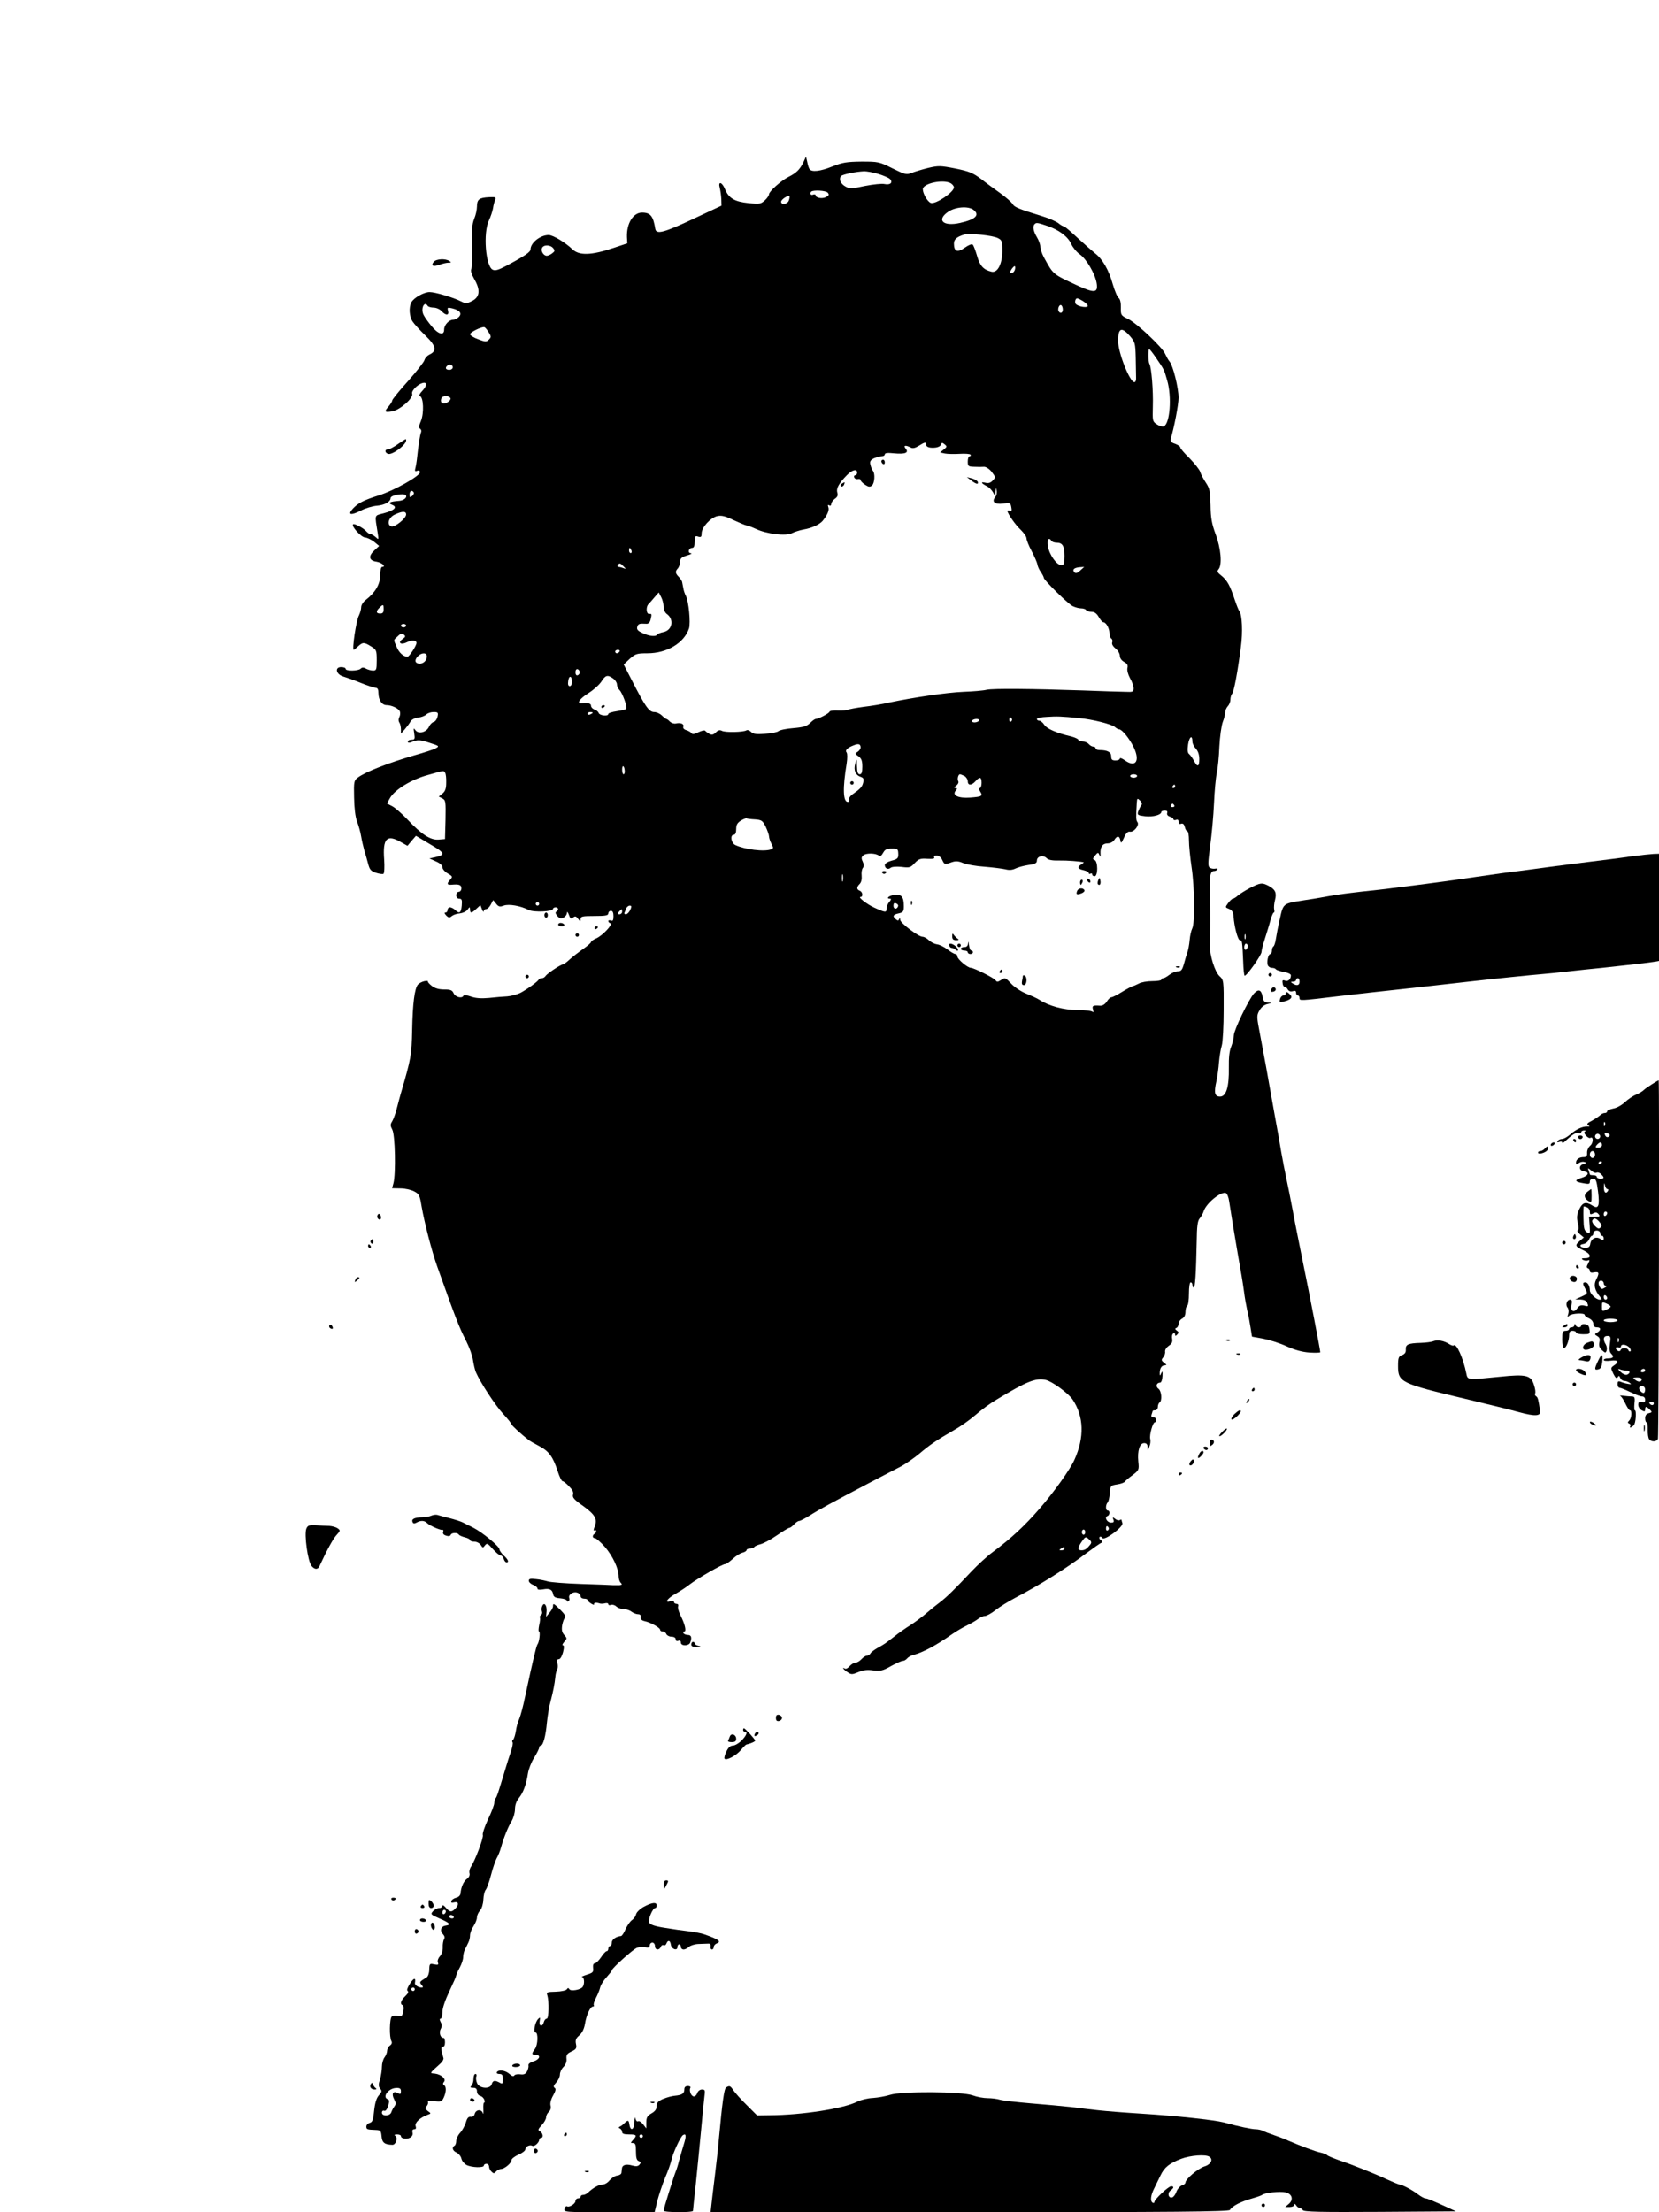 <?xml version="1.0" standalone="no"?>
<!DOCTYPE svg PUBLIC "-//W3C//DTD SVG 20010904//EN"
 "http://www.w3.org/TR/2001/REC-SVG-20010904/DTD/svg10.dtd">
<svg version="1.0" xmlns="http://www.w3.org/2000/svg"
 width="960pt" height="1280pt" viewBox="0 0 960 1280"
 preserveAspectRatio="xMidYMid meet">

<g transform="translate(0,1280) scale(0.1,-0.1)"
fill="#000000" stroke="none">
<path d="M4648 11859 c-20 -40 -40 -60 -86 -83 -42 -21 -112 -84 -112 -100 0
-7 -11 -23 -24 -35 -23 -21 -30 -23 -95 -16 -80 8 -114 28 -136 81 -17 42 -41
47 -30 7 4 -16 8 -45 9 -65 l1 -38 -160 -75 c-172 -81 -217 -93 -223 -60 -12
75 -28 95 -77 95 -51 0 -90 -63 -87 -142 l2 -36 -78 -26 c-130 -44 -201 -46
-240 -8 -41 39 -112 82 -137 82 -48 0 -104 -44 -105 -82 0 -16 -28 -36 -138
-95 -49 -26 -67 -31 -82 -23 -40 22 -55 212 -21 284 11 23 21 55 24 71 2 17 8
38 12 48 7 16 2 18 -36 16 -56 -3 -69 -13 -69 -54 0 -18 -7 -50 -16 -71 -12
-30 -15 -65 -13 -159 2 -66 0 -126 -4 -133 -5 -8 2 -30 18 -58 36 -62 32 -103
-14 -126 -30 -15 -37 -15 -63 -2 -43 22 -149 54 -182 54 -33 0 -92 -33 -106
-60 -15 -29 -12 -82 8 -111 9 -14 43 -51 74 -81 62 -60 68 -89 22 -110 -12 -6
-25 -20 -28 -32 -3 -11 -46 -66 -95 -121 -50 -55 -90 -105 -91 -111 0 -6 -9
-21 -20 -34 -29 -33 -25 -38 20 -30 45 8 124 78 115 102 -6 15 28 51 57 61 30
10 31 -13 3 -43 -17 -18 -22 -29 -15 -32 21 -7 24 -99 6 -143 -12 -28 -13 -40
-5 -46 7 -4 9 -14 4 -25 -4 -11 -11 -53 -16 -94 -4 -41 -10 -87 -14 -103 -6
-23 -5 -26 9 -21 10 4 16 1 16 -9 0 -21 -150 -106 -237 -133 -91 -29 -121 -45
-151 -77 -33 -36 -12 -41 45 -12 26 14 69 27 96 29 44 4 77 23 77 44 0 11 34
22 68 22 40 0 23 -34 -18 -38 -55 -4 -69 -12 -41 -23 33 -13 14 -32 -49 -49
-56 -15 -52 -3 -34 -117 6 -37 5 -37 -13 -20 -11 9 -24 17 -30 17 -6 0 -16 7
-24 16 -16 19 -69 47 -76 40 -11 -11 48 -76 70 -76 12 -1 35 -12 52 -25 l29
-24 -28 -26 c-36 -33 -31 -59 13 -65 31 -5 58 -30 32 -30 -6 0 -11 -20 -11
-48 0 -52 -28 -100 -82 -142 -16 -12 -28 -31 -28 -43 0 -12 -6 -33 -13 -48
-16 -29 -41 -199 -30 -199 2 0 13 9 25 20 27 25 35 25 75 0 31 -19 33 -23 33
-80 0 -54 -2 -60 -21 -60 -11 0 -30 5 -41 11 -14 8 -23 8 -31 0 -14 -14 -87
-15 -87 -1 0 6 -12 10 -26 10 -38 0 -30 -41 11 -54 17 -5 63 -21 102 -37 40
-16 79 -29 88 -29 10 0 15 -10 15 -32 1 -40 20 -68 48 -68 29 0 70 -20 76 -37
3 -8 2 -22 -3 -32 -6 -10 -6 -23 0 -32 5 -7 9 -25 9 -39 l0 -25 23 26 c12 14
27 34 33 45 7 11 24 20 44 22 18 2 39 10 47 18 8 8 27 14 42 14 25 0 28 -3 23
-26 -3 -15 -13 -29 -22 -31 -10 -3 -22 -15 -28 -29 -15 -32 -61 -43 -78 -19
-11 15 -12 13 -7 -19 5 -32 3 -36 -16 -36 -11 0 -21 -5 -21 -11 0 -7 7 -8 18
-4 38 16 51 16 108 -3 56 -18 58 -19 35 -32 -13 -7 -68 -25 -122 -40 -148 -43
-285 -96 -328 -129 -23 -17 -24 -24 -22 -115 1 -60 7 -113 17 -139 9 -23 20
-62 24 -87 4 -25 13 -61 18 -80 6 -19 16 -54 22 -77 9 -35 16 -43 45 -53 19
-6 39 -9 44 -6 5 3 7 41 4 84 -9 121 16 146 96 100 l39 -22 24 29 25 29 82
-49 c86 -50 91 -61 29 -75 l-33 -7 37 -17 c24 -10 38 -23 38 -34 0 -10 14 -26
31 -36 28 -16 29 -19 15 -35 -22 -24 -20 -32 7 -30 44 4 57 -1 57 -21 0 -11
-7 -20 -15 -20 -8 0 -15 -9 -15 -20 0 -12 7 -20 18 -20 14 0 17 -7 14 -40 -4
-43 -14 -49 -38 -25 -9 8 -22 15 -30 15 -8 0 -14 -7 -14 -15 0 -8 -5 -15 -12
-15 -8 0 -6 -6 4 -17 14 -14 20 -14 33 -3 9 7 29 14 46 15 17 2 37 11 44 21
13 18 14 18 15 2 0 -24 9 -23 37 4 l23 21 9 -24 c5 -13 10 -18 10 -11 1 6 7
12 14 12 8 0 20 12 27 26 l14 26 17 -21 c14 -18 22 -19 44 -11 29 11 98 -1
144 -25 30 -15 141 -10 141 6 0 5 7 9 15 9 17 0 20 -16 4 -25 -7 -5 -4 -13 7
-26 13 -14 21 -16 35 -8 11 5 19 17 20 27 0 10 5 6 11 -11 8 -23 13 -26 24
-16 12 10 18 8 29 -7 13 -17 14 -18 15 -1 0 15 11 17 80 17 64 0 80 3 80 15 0
8 7 15 15 15 10 0 15 -10 15 -31 0 -24 -4 -30 -15 -25 -8 3 -15 1 -15 -3 0 -5
5 -11 12 -13 17 -6 -47 -73 -83 -88 -16 -7 -29 -16 -29 -21 0 -4 -20 -22 -45
-39 -24 -17 -59 -44 -77 -60 -18 -17 -36 -30 -40 -30 -13 0 -92 -53 -101 -67
-4 -7 -14 -13 -22 -13 -7 0 -15 -3 -17 -7 -5 -12 -69 -58 -107 -78 -19 -9 -52
-18 -75 -20 -23 -1 -70 -5 -106 -9 -45 -4 -77 -2 -105 8 -22 8 -41 10 -43 5
-7 -18 -47 -9 -57 14 -8 18 -18 22 -55 22 -31 0 -54 7 -72 21 -15 12 -25 24
-22 26 2 3 -7 3 -20 1 -14 -3 -31 -12 -38 -20 -19 -24 -30 -108 -33 -263 -3
-145 -6 -163 -65 -365 -5 -16 -15 -55 -23 -85 -7 -30 -20 -65 -27 -77 -12 -19
-12 -26 0 -49 17 -30 21 -256 7 -309 l-8 -30 48 -1 c26 0 62 -8 79 -17 29 -15
33 -23 43 -84 17 -98 59 -261 91 -351 107 -300 125 -348 168 -432 18 -36 36
-85 39 -110 4 -25 11 -56 17 -70 26 -60 112 -191 157 -240 27 -29 49 -57 49
-61 0 -6 52 -54 98 -90 7 -6 35 -22 62 -36 56 -29 80 -62 107 -145 10 -32 23
-58 28 -58 6 0 23 -14 38 -30 20 -20 27 -34 23 -48 -5 -16 6 -29 59 -66 69
-50 83 -75 66 -119 -7 -18 -7 -26 -1 -22 6 3 10 2 10 -4 0 -5 -4 -13 -10 -16
-14 -9 -12 -25 3 -25 7 0 33 -23 58 -51 45 -53 79 -125 79 -170 0 -14 5 -30
12 -37 9 -9 8 -12 -7 -14 -11 0 -27 0 -35 0 -8 1 -91 4 -185 7 -93 3 -181 10
-195 15 -14 4 -44 11 -67 13 -33 4 -43 2 -43 -9 0 -8 11 -19 25 -24 14 -5 25
-15 25 -21 0 -7 11 -9 33 -5 37 7 53 -1 58 -29 3 -15 13 -21 42 -23 20 -2 37
-8 37 -13 0 -6 4 -8 10 -4 5 3 7 12 4 19 -7 19 22 39 46 31 11 -3 20 -13 20
-21 0 -8 9 -14 20 -14 11 0 20 -3 20 -8 0 -4 9 -13 20 -20 11 -7 19 -9 18 -5
-4 10 12 12 30 6 7 -3 21 -3 32 0 11 3 20 1 20 -5 0 -6 7 -7 16 -4 8 3 22 -1
30 -9 9 -8 27 -15 42 -15 15 0 36 -7 46 -15 11 -8 28 -15 38 -15 12 0 18 -6
16 -17 -2 -12 5 -19 22 -23 34 -7 90 -38 90 -50 0 -6 7 -10 15 -10 9 0 18 -7
21 -15 4 -8 17 -15 30 -15 14 0 24 -6 24 -15 0 -9 6 -12 15 -9 9 4 15 0 15
-10 0 -21 46 -21 54 0 11 29 6 44 -13 44 -11 0 -23 5 -26 10 -3 6 -1 10 5 10
13 0 4 42 -22 93 -11 22 -17 45 -14 53 3 8 -1 14 -9 14 -8 0 -15 5 -15 11 0 6
-9 8 -21 4 -38 -12 -16 18 33 45 25 14 61 38 80 53 44 34 188 117 204 117 7 0
26 14 44 30 18 17 43 33 56 36 13 3 24 10 24 15 0 5 9 9 19 9 11 0 22 4 26 9
3 5 19 12 35 16 17 4 59 26 95 51 35 24 68 44 73 44 5 0 17 9 27 20 10 11 23
20 30 20 6 0 33 14 60 31 55 35 129 75 340 186 77 40 162 85 190 99 27 15 75
48 105 73 60 51 101 79 200 136 36 20 90 58 120 84 50 42 82 66 132 96 169
102 221 123 278 111 36 -7 131 -76 157 -114 65 -97 69 -218 11 -347 -25 -57
-120 -190 -204 -286 -86 -99 -164 -171 -269 -249 -33 -24 -89 -76 -125 -114
-96 -102 -143 -148 -180 -176 -19 -14 -54 -42 -78 -63 -24 -21 -67 -53 -95
-71 -29 -18 -70 -47 -92 -65 -57 -44 -57 -44 -95 -65 -19 -11 -39 -25 -43 -33
-4 -7 -14 -13 -21 -13 -7 0 -21 -9 -31 -20 -10 -11 -25 -20 -34 -20 -9 0 -24
-9 -34 -20 -10 -12 -22 -18 -27 -15 -22 13 -8 -6 14 -20 22 -15 27 -15 63 0
27 12 52 15 86 10 42 -5 56 -2 103 25 29 16 60 30 68 30 7 0 19 6 25 14 7 8
22 17 35 20 55 14 133 55 229 123 25 17 63 39 84 49 21 10 49 26 62 36 13 10
31 18 41 18 9 0 37 15 61 34 24 19 76 51 114 71 142 74 298 172 410 257 42 31
81 59 88 61 9 4 8 8 -3 16 -8 5 -11 13 -7 18 5 4 12 1 16 -6 12 -18 124 66
116 86 -3 8 -5 17 -5 19 0 3 -5 2 -10 -1 -6 -4 -18 -1 -27 7 -15 11 -16 11
-10 -5 5 -13 1 -17 -14 -17 -22 0 -40 31 -21 38 15 5 16 32 2 32 -13 0 -13 33
-1 46 6 5 11 29 13 54 3 43 4 45 42 51 21 3 41 10 45 16 3 5 23 22 45 38 37
28 38 31 33 79 -6 62 8 106 34 106 13 0 19 -7 20 -22 0 -22 1 -22 10 2 6 14 8
33 5 44 -6 22 15 96 26 96 5 0 8 7 8 15 0 8 -7 15 -16 15 -11 0 -14 5 -10 16
3 9 6 18 6 20 0 2 7 4 15 4 8 0 15 9 15 19 0 11 5 23 10 26 16 10 12 67 -7 80
-17 12 -11 35 10 35 7 0 13 16 14 38 1 28 0 32 -7 17 -7 -16 -9 -17 -9 -3 -1
28 10 48 28 48 14 1 13 3 -3 15 -16 13 -17 17 -5 31 8 9 13 25 11 34 -1 10 8
24 21 33 18 12 23 22 20 40 -3 14 0 28 6 31 6 4 11 2 11 -5 0 -10 3 -10 12 -1
10 10 10 15 -2 23 -11 8 -12 12 -2 16 6 2 12 13 12 23 0 11 9 24 20 30 13 7
20 21 20 40 0 16 5 32 10 35 6 3 10 35 10 71 0 36 4 64 10 64 6 0 10 -7 10
-15 0 -8 4 -15 8 -15 8 0 13 77 17 268 1 86 5 118 17 132 9 10 19 28 23 41 14
46 100 117 129 106 7 -3 16 -25 19 -49 9 -59 35 -220 48 -293 21 -119 30 -171
38 -230 4 -33 13 -83 19 -110 7 -28 15 -72 19 -99 l8 -50 66 -12 c36 -7 96
-26 135 -44 46 -21 90 -33 132 -36 34 -2 62 -1 62 2 0 12 -61 330 -100 519
-22 110 -50 247 -60 305 -11 58 -27 139 -36 180 -9 41 -22 111 -30 155 -7 44
-24 141 -38 215 -13 74 -36 200 -50 280 -15 80 -33 179 -41 220 -13 69 -12 78
4 105 10 18 28 32 47 36 29 7 29 7 3 8 -22 1 -28 7 -33 36 -8 39 -24 44 -50
16 -29 -32 -116 -212 -116 -241 0 -15 -7 -44 -15 -65 -11 -25 -15 -64 -14
-123 2 -110 -15 -167 -51 -167 -31 0 -36 22 -21 89 6 28 13 78 15 111 3 33 10
76 16 95 6 19 11 112 11 207 1 171 0 173 -24 195 -27 25 -57 120 -56 178 0 19
1 69 2 110 1 41 0 122 -2 180 -3 110 2 140 24 140 8 0 16 4 19 9 4 5 -2 7 -11
5 -10 -2 -24 0 -32 5 -12 8 -11 27 2 127 9 66 19 176 22 245 3 69 10 148 16
175 6 27 13 96 15 154 3 58 12 122 20 143 8 20 14 46 14 56 0 11 7 26 15 35 8
8 15 25 15 38 0 13 5 29 10 34 10 10 32 125 51 274 11 81 7 183 -9 203 -5 7
-17 37 -27 67 -26 79 -43 112 -77 139 -24 19 -27 25 -16 38 21 26 13 121 -18
203 -22 60 -28 93 -29 167 -2 81 -5 97 -27 130 -14 21 -29 49 -33 63 -4 13
-32 48 -61 78 -30 29 -54 57 -54 63 0 6 -14 15 -30 21 -22 7 -29 15 -26 27 20
65 46 200 46 240 0 56 -32 185 -52 209 -8 9 -19 30 -26 45 -17 39 -164 177
-215 202 -40 19 -42 22 -41 65 1 27 -4 49 -12 55 -8 5 -23 41 -34 78 -23 84
-60 148 -103 181 -17 14 -63 54 -102 90 -38 36 -74 66 -78 66 -5 0 -20 8 -33
19 -13 10 -56 29 -96 41 -130 40 -158 51 -168 69 -5 10 -37 38 -70 62 -34 24
-86 62 -115 85 -46 34 -68 43 -147 59 -87 17 -98 17 -158 3 -36 -9 -79 -22
-96 -29 -29 -11 -37 -9 -110 27 -76 38 -82 39 -179 39 -85 -1 -110 -5 -168
-28 -71 -29 -121 -34 -133 -15 -4 6 -10 25 -13 42 l-7 30 -16 -35z m433 -65
c30 -9 60 -22 68 -29 20 -20 4 -37 -30 -30 -15 4 -67 -2 -114 -11 -78 -17 -89
-17 -113 -3 -29 16 -40 45 -24 61 9 9 84 25 133 27 14 0 50 -6 80 -15z m420
-54 c10 -6 19 -17 19 -24 0 -28 -107 -100 -134 -90 -19 7 -46 54 -46 79 0 34
116 59 161 35z m-711 -55 c9 -11 7 -16 -10 -25 -22 -12 -60 -5 -60 10 0 5 -7
7 -15 4 -14 -6 -21 7 -11 17 12 11 85 7 96 -6z m-225 -44 c-7 -23 -45 -29 -45
-8 0 13 40 39 48 32 2 -2 1 -13 -3 -24z m1068 -55 c39 -30 12 -56 -78 -76 -98
-22 -138 17 -68 65 42 28 115 34 146 11z m424 -92 c70 -23 123 -63 142 -106 9
-20 31 -47 50 -60 38 -27 88 -112 97 -167 9 -55 -12 -58 -105 -16 -153 71
-144 64 -201 167 -11 21 -20 48 -20 60 0 13 -9 38 -20 56 -20 33 -26 63 -13
75 9 10 17 9 70 -9z m-284 -71 c25 -12 27 -18 27 -75 0 -76 -28 -129 -63 -120
-46 11 -67 34 -83 91 -9 31 -20 60 -25 65 -5 6 -23 -1 -46 -17 -42 -30 -63
-23 -63 23 0 25 15 39 60 53 27 9 164 -5 193 -20z m-2572 -59 c11 -14 10 -18
-6 -30 -10 -8 -24 -14 -31 -14 -18 0 -35 26 -28 44 8 21 48 21 65 0z m2672
-124 c-3 -11 -12 -20 -19 -20 -12 0 -12 4 -2 20 7 11 16 20 19 20 4 0 5 -9 2
-20z m421 -212 c-7 -10 -53 -2 -68 12 -5 5 -6 16 -3 24 6 14 11 13 42 -5 19
-12 32 -25 29 -31z m-3819 2 c3 -5 19 -10 34 -10 15 0 36 -9 46 -20 24 -27 45
-26 38 1 -6 20 -3 21 23 15 45 -11 59 -29 39 -50 -9 -9 -24 -16 -32 -16 -25 0
-53 -30 -53 -57 0 -37 -34 -28 -73 20 -19 23 -40 52 -46 65 -18 35 4 84 24 52z
m3675 -21 c0 -20 -15 -26 -24 -10 -8 13 4 42 15 35 5 -3 9 -14 9 -25z m-3322
-132 c15 -24 15 -28 1 -42 -14 -14 -20 -14 -62 2 -26 9 -47 23 -47 29 0 12 68
45 83 41 5 -2 16 -15 25 -30z m3711 -22 c29 -34 31 -41 33 -125 1 -50 2 -101
2 -115 1 -14 -3 -26 -9 -26 -26 -4 -95 170 -95 238 0 76 20 84 69 28z m151
-126 c47 -69 46 -66 64 -130 28 -96 16 -252 -20 -266 -8 -3 -26 2 -40 12 -25
16 -25 20 -23 103 3 90 -8 229 -20 247 -7 12 -8 85 -1 85 3 0 21 -23 40 -51z
m-4070 -54 c0 -8 -9 -15 -20 -15 -20 0 -26 11 -13 23 12 13 33 7 33 -8z m-13
-180 c2 -6 -6 -16 -18 -23 -25 -16 -45 -3 -35 23 6 18 47 17 53 0z m2753 -270
c0 -22 76 -21 84 1 5 14 9 14 22 3 15 -12 14 -15 -5 -30 l-21 -17 27 -6 c16
-3 54 -4 86 -2 31 2 60 0 63 -5 3 -5 0 -9 -5 -9 -6 0 -11 -13 -11 -30 0 -28 3
-30 38 -31 20 -1 46 -1 57 0 11 0 31 -13 44 -30 22 -29 23 -31 6 -49 -13 -14
-25 -18 -44 -13 -29 7 -23 -4 11 -21 12 -6 28 -23 35 -36 l13 -25 1 30 c1 25
3 26 6 7 3 -13 -1 -30 -7 -37 -24 -28 -4 -45 43 -39 42 6 44 5 49 -20 4 -20 2
-26 -8 -22 -8 3 -14 3 -14 -1 0 -14 46 -81 77 -109 18 -18 33 -39 33 -49 0 -9
13 -43 30 -74 16 -31 31 -65 33 -76 1 -11 10 -31 20 -45 9 -13 17 -28 17 -33
0 -13 139 -150 167 -164 14 -7 36 -13 49 -13 12 0 26 -4 29 -10 3 -5 17 -10
31 -10 17 0 30 -9 42 -30 9 -16 21 -30 26 -30 16 0 35 -34 36 -62 0 -15 5 -30
11 -33 6 -4 8 -14 5 -22 -4 -9 4 -23 19 -35 14 -11 25 -30 25 -42 0 -14 10
-28 25 -36 18 -10 23 -19 19 -35 -3 -13 3 -37 15 -59 12 -20 21 -47 21 -59 0
-20 -5 -22 -47 -20 -27 0 -138 4 -248 8 -296 10 -515 12 -555 4 -19 -5 -80
-10 -135 -12 -97 -4 -286 -32 -430 -62 -38 -9 -105 -20 -149 -25 -43 -6 -83
-13 -89 -17 -6 -3 -32 -5 -59 -4 -26 1 -48 -2 -48 -7 0 -8 -63 -42 -80 -42 -5
0 -20 -11 -32 -23 -19 -19 -39 -25 -97 -30 -40 -3 -79 -11 -87 -18 -7 -6 -43
-13 -78 -15 -49 -4 -68 -1 -80 11 -9 9 -21 13 -27 9 -18 -11 -122 -13 -141 -3
-13 7 -23 4 -36 -9 -14 -14 -23 -16 -38 -8 -10 6 -21 14 -24 18 -3 4 -20 0
-39 -9 -21 -11 -35 -13 -39 -6 -4 6 -17 14 -30 18 -14 4 -21 12 -18 20 6 16
-15 25 -42 19 -10 -3 -26 2 -35 10 -8 9 -18 16 -21 16 -3 0 -15 9 -26 20 -11
11 -31 20 -45 20 -29 0 -52 33 -127 180 l-49 95 35 33 c33 29 41 32 102 32
114 0 213 60 241 144 10 33 -2 157 -18 188 -6 11 -13 31 -15 45 -3 14 -6 30
-7 36 -1 6 -10 19 -19 29 -21 21 -22 32 -5 50 6 7 12 24 12 37 0 19 8 27 40
37 22 6 32 12 23 13 -21 1 -13 31 8 31 9 0 14 12 14 36 0 31 3 35 20 29 16 -5
20 -2 20 19 0 35 53 92 92 100 24 5 47 -1 94 -24 35 -16 68 -30 73 -30 6 0 30
-9 54 -20 63 -30 174 -43 210 -25 16 8 45 17 66 21 48 8 94 29 112 51 27 34
39 62 32 79 -4 12 -3 15 5 10 7 -4 12 -1 12 8 0 8 9 21 21 30 15 10 19 20 14
36 -7 23 8 52 55 100 31 32 60 39 60 15 0 -8 -5 -15 -11 -15 -6 0 -9 -6 -6
-12 2 -7 11 -12 21 -10 9 2 16 -1 16 -6 0 -6 12 -17 26 -27 20 -13 28 -14 40
-4 15 13 19 69 5 85 -4 5 -11 20 -14 34 -5 20 -1 27 20 38 15 6 35 12 45 12
10 0 18 5 18 11 0 8 17 10 53 6 64 -6 88 3 68 27 -16 19 -1 22 28 7 12 -7 26
-4 47 9 36 23 44 24 44 5z m-2966 -274 c3 -5 -1 -14 -9 -21 -13 -10 -15 -9
-15 9 0 21 14 28 24 12z m-44 -128 c0 -23 -67 -76 -86 -69 -27 10 -16 51 19
68 44 21 67 22 67 1z m3735 -153 c3 -5 16 -10 29 -10 34 0 46 -19 46 -77 0
-45 -3 -53 -19 -53 -26 0 -69 60 -77 109 -6 39 5 56 21 31z m-2431 -55 c3 -8
1 -15 -4 -15 -6 0 -10 7 -10 15 0 8 2 15 4 15 2 0 6 -7 10 -15z m-46 -92 c16
-16 16 -16 -1 -10 -10 4 -23 7 -28 7 -6 0 -7 5 -4 10 9 14 14 13 33 -7z m2643
-24 c-16 -15 -26 -18 -33 -11 -15 15 -4 27 28 30 l28 2 -23 -21z m-2411 -210
c0 -15 8 -34 18 -41 44 -31 33 -94 -18 -105 -17 -3 -33 -10 -36 -14 -8 -14
-44 -11 -84 7 -28 13 -36 21 -33 35 5 20 13 22 49 20 15 -2 23 5 28 21 8 33 8
38 -6 36 -18 -4 -22 39 -6 56 7 7 24 26 36 41 l24 27 14 -27 c8 -15 14 -40 14
-56z m-1620 -14 c0 -18 -5 -25 -20 -25 -24 0 -26 13 -4 34 21 21 24 20 24 -9z
m130 -95 c0 -5 -7 -10 -15 -10 -8 0 -15 5 -15 10 0 6 7 10 15 10 8 0 15 -4 15
-10z m-21 -78 c-30 -21 -9 -36 26 -18 27 14 55 12 55 -4 0 -16 -42 -80 -52
-80 -23 0 -49 23 -63 57 -19 44 -19 38 7 62 16 16 25 18 35 9 11 -9 10 -13 -8
-26z m1256 -72 c-3 -5 -10 -10 -16 -10 -5 0 -9 5 -9 10 0 6 7 10 16 10 8 0 12
-4 9 -10z m-1115 -28 c0 -23 -19 -42 -41 -42 -27 0 -33 19 -13 41 22 24 54 25
54 1z m885 -92 c0 -7 -6 -15 -12 -17 -8 -3 -13 4 -13 17 0 13 5 20 13 18 6 -3
12 -11 12 -18z m-45 -56 c0 -13 -6 -24 -13 -24 -9 0 -12 10 -9 30 5 35 22 30
22 -6z m238 20 c12 -8 22 -24 22 -34 0 -10 7 -25 15 -33 17 -17 46 -97 39
-108 -2 -4 -27 -10 -54 -14 -28 -4 -50 -11 -50 -16 0 -15 -50 -10 -56 6 -3 8
-14 17 -25 20 -10 4 -19 13 -19 21 0 14 -16 18 -52 15 -35 -4 -16 25 38 59 30
19 64 50 75 68 23 36 35 39 67 16z m-118 -198 c0 -2 -7 -6 -15 -10 -8 -3 -15
-1 -15 4 0 6 7 10 15 10 8 0 15 -2 15 -4z m2814 -31 c78 -7 187 -35 207 -51 8
-8 20 -14 25 -14 16 0 58 -51 83 -101 40 -81 13 -123 -49 -79 -16 12 -30 17
-30 11 0 -6 -11 -11 -25 -11 -20 0 -25 5 -25 24 0 24 -21 36 -67 36 -13 0 -23
5 -23 10 0 6 -6 10 -14 10 -7 0 -19 7 -26 15 -7 8 -23 15 -36 15 -13 0 -24 4
-24 9 0 5 -19 14 -42 20 -83 19 -140 44 -155 67 -8 13 -22 24 -29 24 -8 0 -14
4 -14 10 0 5 26 11 58 12 58 4 83 3 186 -7z m-389 -4 c3 -5 1 -12 -5 -16 -5
-3 -10 1 -10 9 0 18 6 21 15 7z m-190 -11 c-3 -5 -15 -10 -26 -10 -11 0 -17 5
-14 10 3 6 15 10 26 10 11 0 17 -4 14 -10z m1235 -121 c0 -11 9 -29 20 -41 13
-14 20 -36 20 -60 0 -45 -11 -49 -31 -10 -8 15 -20 32 -27 38 -10 7 -12 23 -7
57 7 45 25 57 25 16z m-1920 -34 c0 -8 -8 -19 -17 -25 -17 -10 -16 -12 5 -26
17 -13 22 -26 22 -60 0 -32 -4 -44 -15 -44 -11 0 -15 12 -16 48 -1 46 -1 46
-10 14 -11 -38 1 -67 32 -77 16 -6 19 -12 14 -33 -6 -25 -16 -36 -63 -69 -13
-9 -21 -22 -18 -29 3 -8 -1 -14 -8 -14 -28 0 -30 82 -7 220 5 33 5 59 0 66
-11 13 5 28 42 42 27 11 39 7 39 -13z m-1365 -135 c1 -11 -2 -20 -7 -20 -4 0
-8 12 -8 27 0 30 13 24 15 -7z m-1039 -12 c4 -6 7 -32 6 -57 0 -34 -6 -50 -22
-63 l-21 -17 21 -11 c19 -10 20 -18 18 -123 l-3 -112 -37 -3 c-47 -4 -99 30
-180 116 -31 33 -71 68 -88 77 l-31 16 18 32 c28 48 122 106 216 132 99 28 94
28 103 13z m3005 -18 c10 -6 19 -20 19 -30 0 -26 22 -26 45 0 25 28 35 25 35
-10 0 -16 -5 -30 -10 -30 -6 0 -5 -8 2 -20 17 -26 10 -30 -58 -35 -69 -5 -106
13 -84 40 10 12 10 15 -1 15 -10 1 -8 5 5 15 10 7 15 19 11 25 -7 12 0 40 10
40 4 0 15 -5 26 -10z m999 0 c0 -5 -9 -10 -20 -10 -11 0 -20 5 -20 10 0 6 9
10 20 10 11 0 20 -4 20 -10z m220 -60 c0 -5 -5 -10 -11 -10 -5 0 -7 5 -4 10 3
6 8 10 11 10 2 0 4 -4 4 -10z m-197 -112 c-6 -7 -13 -23 -17 -34 -6 -19 -2
-22 41 -27 45 -5 93 8 93 25 0 4 9 8 20 8 13 0 17 -5 14 -14 -3 -9 3 -17 15
-21 12 -3 21 -10 21 -15 0 -5 7 -7 15 -4 10 4 15 0 15 -11 0 -11 5 -15 15 -11
10 3 17 -3 21 -19 3 -14 10 -25 15 -25 5 0 9 -24 9 -53 0 -30 7 -98 15 -153
18 -118 20 -326 4 -356 -6 -12 -13 -42 -15 -67 -2 -25 -8 -57 -13 -71 -5 -14
-14 -44 -20 -67 -10 -35 -16 -43 -35 -43 -13 0 -35 -9 -49 -20 -14 -11 -30
-20 -36 -20 -6 0 -11 -4 -11 -9 0 -4 -24 -8 -53 -8 -29 0 -64 -6 -77 -14 -14
-7 -30 -14 -35 -15 -6 -1 -34 -16 -62 -33 -27 -17 -55 -31 -61 -31 -7 0 -19
-11 -28 -26 -10 -15 -25 -24 -38 -23 -42 3 -48 0 -41 -23 3 -13 3 -18 -2 -13
-4 6 -44 11 -88 11 -80 0 -165 23 -222 60 -12 8 -46 23 -75 35 -28 11 -66 36
-84 55 -37 39 -37 39 -64 22 -17 -11 -22 -10 -29 0 -8 13 -125 72 -143 72 -19
0 -78 50 -78 66 0 7 -5 14 -12 14 -6 0 -27 12 -46 27 -20 15 -47 28 -60 29
-14 2 -34 12 -46 23 -12 12 -29 21 -38 21 -23 0 -128 79 -129 98 0 11 -2 13
-6 4 -4 -10 -8 -10 -19 -1 -21 18 -17 27 16 34 26 6 30 11 30 41 0 55 -13 71
-54 66 -32 -4 -53 -22 -24 -22 6 0 4 -7 -5 -18 -10 -10 -17 -28 -17 -40 0 -23
-6 -23 -70 6 -39 17 -98 62 -81 62 17 0 13 30 -4 36 -19 8 -19 21 0 40 9 9 13
28 11 47 -2 18 1 38 7 45 7 9 7 20 -1 37 -9 19 -8 26 5 37 17 13 71 12 89 -3
7 -6 15 0 24 16 11 20 21 25 50 25 34 0 37 -2 38 -30 1 -26 -4 -31 -39 -40
-22 -6 -39 -17 -39 -25 0 -20 19 -29 34 -16 7 6 33 8 63 5 46 -6 52 -4 76 22
23 24 33 28 73 25 31 -2 44 1 40 8 -4 7 1 11 14 11 12 0 25 -10 32 -25 13 -28
14 -29 55 -14 24 8 39 7 67 -5 20 -8 75 -18 123 -21 49 -4 103 -11 121 -15 22
-6 41 -4 59 5 14 7 48 16 74 20 38 5 49 11 49 25 0 26 36 35 56 15 11 -11 33
-15 73 -14 46 1 120 -5 141 -10 3 -1 -3 -6 -12 -12 -26 -15 -22 -27 12 -34 17
-4 30 -11 30 -16 0 -6 5 -7 10 -4 6 3 10 1 10 -4 0 -6 6 -11 14 -11 20 0 20
86 0 94 -12 5 -12 8 3 26 16 19 18 19 25 3 6 -14 7 -13 6 7 -2 40 12 60 41 60
15 0 31 8 39 20 16 26 30 25 35 -2 3 -20 6 -18 21 15 11 26 22 37 34 35 23 -5
57 38 44 55 -9 11 -9 26 -4 112 2 27 3 28 19 13 12 -12 13 -21 6 -30z m192 2
c3 -5 -1 -10 -10 -10 -9 0 -13 5 -10 10 3 6 8 10 10 10 2 0 7 -4 10 -10z
m-2426 -81 c39 -3 44 -7 62 -43 10 -22 19 -47 19 -55 0 -9 6 -28 14 -43 12
-23 12 -27 -1 -32 -39 -16 -155 -1 -209 25 -24 12 -30 59 -8 59 9 0 14 12 14
33 0 25 7 36 27 49 15 9 30 15 33 13 4 -2 26 -5 49 -6z m508 -356 c-3 -10 -5
-2 -5 17 0 19 2 27 5 18 2 -10 2 -26 0 -35z m-1757 -133 c0 -5 -4 -10 -10 -10
-5 0 -10 5 -10 10 0 6 5 10 10 10 6 0 10 -4 10 -10z m2077 -13 c-6 -20 -27
-19 -27 2 0 14 5 19 15 14 9 -3 14 -10 12 -16z m-1550 -22 c-7 -14 -18 -25
-25 -25 -7 0 -11 3 -9 8 2 4 7 15 10 25 4 9 13 17 21 17 11 0 12 -5 3 -25z
m-47 -10 c0 -8 -7 -15 -15 -15 -13 0 -14 3 -3 15 16 18 18 18 18 0z m2815
-3564 c3 -5 1 -12 -5 -16 -5 -3 -10 1 -10 9 0 18 6 21 15 7z m-135 -26 c0 -8
-4 -15 -10 -15 -5 0 -10 7 -10 15 0 8 5 15 10 15 6 0 10 -7 10 -15z m27 -74
c-18 -23 -30 -31 -49 -31 -24 0 -23 15 3 52 20 28 22 28 40 12 16 -14 17 -20
6 -33z m-147 -21 c0 -5 -8 -10 -17 -10 -15 0 -16 2 -3 10 19 12 20 12 20 0z"/>
<path d="M5100 10131 c0 -6 5 -13 10 -16 6 -3 10 1 10 9 0 9 -4 16 -10 16 -5
0 -10 -4 -10 -9z"/>
<path d="M5620 10020 c29 -22 43 -25 38 -8 -3 7 -18 15 -34 20 l-29 7 25 -19z"/>
<path d="M4871 10001 c-8 -5 -9 -11 -3 -15 5 -3 12 1 16 9 6 17 6 18 -13 6z"/>
<path d="M3480 8709 c0 -5 5 -7 10 -4 6 3 10 8 10 11 0 2 -4 4 -10 4 -5 0 -10
-5 -10 -11z"/>
<path d="M4920 8270 c0 -5 5 -10 10 -10 6 0 10 5 10 10 0 6 -4 10 -10 10 -5 0
-10 -4 -10 -10z"/>
<path d="M5105 7750 c4 -6 11 -8 16 -5 14 9 11 15 -7 15 -8 0 -12 -5 -9 -10z"/>
<path d="M6290 7711 c0 -5 5 -13 10 -16 6 -3 10 -2 10 4 0 5 -4 13 -10 16 -5
3 -10 2 -10 -4z"/>
<path d="M6355 7707 c-4 -10 -5 -21 -1 -24 10 -10 18 4 13 24 -4 17 -4 17 -12
0z"/>
<path d="M6250 7695 c0 -8 2 -15 4 -15 2 0 6 7 10 15 3 8 1 15 -4 15 -6 0 -10
-7 -10 -15z"/>
<path d="M6233 7645 c-8 -21 -2 -24 25 -14 13 5 20 13 17 19 -9 15 -35 12 -42
-5z"/>
<path d="M5271 7574 c0 -11 3 -14 6 -6 3 7 2 16 -1 19 -3 4 -6 -2 -5 -13z"/>
<path d="M5510 7383 c0 -17 6 -23 23 -23 16 0 18 3 8 9 -7 5 -17 15 -22 22 -6
10 -9 8 -9 -8z"/>
<path d="M5602 7343 c-1 -16 -8 -23 -22 -23 -11 0 -20 -4 -20 -10 0 -5 9 -10
20 -10 11 0 20 -4 20 -10 0 -5 7 -10 15 -10 8 0 15 5 15 10 0 6 -4 10 -9 10
-6 0 -12 15 -14 33 -2 19 -4 23 -5 10z"/>
<path d="M5493 7328 c2 -7 9 -13 15 -13 5 0 14 -3 18 -7 17 -18 26 -6 9 12
-20 22 -49 27 -42 8z"/>
<path d="M5540 7330 c0 -5 5 -10 10 -10 6 0 10 5 10 10 0 6 -4 10 -10 10 -5 0
-10 -4 -10 -10z"/>
<path d="M6808 7203 c7 -3 16 -2 19 1 4 3 -2 6 -13 5 -11 0 -14 -3 -6 -6z"/>
<path d="M5785 7180 c-3 -5 -1 -10 4 -10 6 0 11 5 11 10 0 6 -2 10 -4 10 -3 0
-8 -4 -11 -10z"/>
<path d="M5919 7153 c0 -4 -2 -18 -5 -30 -3 -16 1 -23 11 -23 17 0 21 45 5 55
-5 3 -10 3 -11 -2z"/>
<path d="M2510 11285 c-19 -23 -4 -30 33 -17 19 7 42 12 53 12 16 0 17 2 4 10
-23 15 -76 12 -90 -5z"/>
<path d="M2302 10230 c-23 -17 -49 -30 -57 -30 -20 0 -19 -19 0 -26 23 -9 105
51 105 78 0 11 1 11 -48 -22z"/>
<path d="M9440 7845 c-52 -8 -156 -21 -230 -30 -74 -9 -183 -23 -242 -31 -59
-8 -140 -19 -180 -24 -40 -4 -152 -20 -248 -34 -155 -23 -283 -40 -485 -65
-33 -5 -112 -13 -175 -20 -63 -7 -149 -18 -190 -26 -41 -8 -109 -19 -150 -25
-116 -18 -114 -17 -134 -107 -10 -43 -20 -95 -23 -116 -3 -20 -9 -40 -14 -43
-5 -3 -9 -14 -9 -25 0 -10 -4 -19 -9 -19 -12 0 -22 -45 -15 -64 3 -9 14 -16
24 -16 11 0 21 -4 24 -9 3 -4 24 -11 46 -15 22 -3 40 -12 40 -19 0 -23 -16
-38 -34 -31 -14 5 -17 2 -14 -15 1 -12 7 -21 12 -21 5 1 13 -6 18 -15 6 -10
16 -14 29 -10 13 4 19 2 19 -9 0 -9 5 -16 10 -16 6 0 10 -7 10 -15 0 -16 0
-16 225 11 125 15 204 23 530 59 83 9 186 21 230 26 105 12 366 39 430 44 28
2 93 9 145 15 52 6 138 15 190 20 143 15 282 31 308 36 l22 4 0 310 0 310 -32
-1 c-18 -1 -76 -7 -128 -14z m-1920 -725 c0 -22 -16 -26 -40 -10 -13 8 -12 10
3 10 9 0 17 5 17 10 0 6 5 10 10 10 6 0 10 -9 10 -20z"/>
<path d="M7233 7662 c-28 -15 -60 -35 -70 -44 -11 -10 -24 -18 -29 -18 -5 0
-17 -12 -27 -25 -18 -25 -18 -25 5 -34 17 -7 24 -18 26 -42 4 -61 25 -139 37
-139 13 0 14 -7 19 -127 1 -40 5 -75 8 -78 8 -8 98 118 98 137 0 10 9 44 19
75 10 32 25 79 32 106 7 26 16 47 20 47 4 0 5 8 2 19 -2 10 0 34 5 53 11 42 2
62 -38 83 -38 19 -45 18 -107 -13z m-26 -294 c-3 -7 -5 -2 -5 12 0 14 2 19 5
13 2 -7 2 -19 0 -25z m13 -42 c0 -8 -4 -18 -10 -21 -5 -3 -10 3 -10 14 0 12 5
21 10 21 6 0 10 -6 10 -14z"/>
<path d="M3150 7505 c0 -8 5 -15 10 -15 6 0 10 7 10 15 0 8 -4 15 -10 15 -5 0
-10 -7 -10 -15z"/>
<path d="M3230 7450 c0 -5 9 -10 21 -10 11 0 17 5 14 10 -3 6 -13 10 -21 10
-8 0 -14 -4 -14 -10z"/>
<path d="M3440 7429 c0 -5 5 -7 10 -4 6 3 10 8 10 11 0 2 -4 4 -10 4 -5 0 -10
-5 -10 -11z"/>
<path d="M3330 7390 c0 -5 5 -10 10 -10 6 0 10 5 10 10 0 6 -4 10 -10 10 -5 0
-10 -4 -10 -10z"/>
<path d="M7340 7160 c0 -5 5 -10 10 -10 6 0 10 5 10 10 0 6 -4 10 -10 10 -5 0
-10 -4 -10 -10z"/>
<path d="M3040 7150 c0 -5 5 -10 10 -10 6 0 10 5 10 10 0 6 -4 10 -10 10 -5 0
-10 -4 -10 -10z"/>
<path d="M7356 7075 c-4 -12 -1 -16 11 -13 18 3 21 20 5 26 -5 1 -12 -4 -16
-13z"/>
<path d="M7440 7050 c0 -5 -6 -10 -14 -10 -7 0 -16 -9 -19 -21 -5 -18 -2 -20
21 -14 42 10 54 24 37 41 -16 16 -25 18 -25 4z"/>
<path d="M9560 6527 c-19 -12 -41 -27 -48 -34 -8 -8 -28 -20 -45 -27 -18 -7
-47 -27 -64 -43 -18 -17 -48 -34 -68 -37 -19 -4 -35 -11 -35 -16 0 -6 -6 -10
-14 -10 -8 0 -21 -6 -28 -14 -8 -7 -29 -21 -47 -31 -26 -13 -31 -19 -20 -26
10 -6 9 -8 -6 -7 -28 1 -65 -16 -99 -46 -16 -14 -37 -26 -47 -26 -10 0 -21 -5
-25 -12 -5 -8 -2 -9 9 -5 10 3 17 2 17 -3 0 -6 8 -2 18 8 42 39 62 51 77 46 8
-4 15 -1 15 5 0 6 8 11 18 10 9 0 12 -3 5 -5 -8 -4 -7 -11 4 -24 9 -10 20 -17
25 -14 19 12 19 -28 1 -44 -11 -9 -20 -28 -19 -42 1 -19 -4 -25 -19 -25 -27 0
-45 -13 -45 -32 0 -12 3 -13 15 -3 8 6 22 10 32 7 16 -4 15 -6 -5 -12 -29 -10
-25 -39 6 -43 32 -5 23 -25 -16 -37 -40 -12 -41 -21 -1 -29 45 -9 49 -8 49 9
0 8 9 15 19 15 16 0 20 -11 28 -72 11 -86 3 -107 -33 -83 -37 24 -57 18 -76
-23 -13 -29 -15 -46 -8 -77 6 -25 6 -41 0 -43 -6 -2 0 -12 12 -23 l23 -19 -22
-19 c-31 -26 -29 -33 17 -54 47 -22 53 -47 13 -47 -21 0 -24 -3 -14 -9 8 -5
21 -7 29 -4 12 5 12 2 2 -18 -10 -17 -10 -24 -1 -27 6 -2 11 -9 11 -16 0 -9 9
-12 25 -8 29 5 31 -4 11 -43 -15 -29 -8 -61 22 -97 13 -16 13 -18 -1 -18 -21
0 -57 35 -57 54 0 25 -12 46 -26 46 -17 0 -17 -8 1 -40 13 -24 12 -26 -23 -42
l-37 -17 31 0 c19 -1 34 -7 38 -17 9 -24 8 -25 -18 -18 -17 4 -28 0 -39 -16
-20 -29 -41 -16 -33 21 4 21 2 29 -8 29 -19 0 -29 -30 -15 -46 6 -7 8 -23 4
-36 -6 -19 -5 -21 6 -10 14 13 89 17 89 4 0 -5 11 -14 25 -20 15 -7 25 -20 25
-32 0 -13 7 -20 20 -20 25 0 26 -15 3 -30 -17 -9 -17 -11 0 -21 14 -8 17 -18
12 -36 -4 -19 0 -31 15 -45 19 -17 21 -18 27 -2 3 9 1 25 -5 35 -18 29 -14 49
9 49 19 0 21 -4 15 -44 -5 -32 -3 -48 8 -59 18 -18 11 -27 -21 -27 -12 0 -23
-4 -23 -9 0 -5 18 -7 40 -4 44 6 52 -6 19 -28 -19 -13 -19 -15 -3 -48 12 -24
19 -29 25 -20 6 11 9 10 15 -4 3 -9 14 -17 23 -17 9 0 23 -5 31 -11 12 -8 10
-10 -10 -6 -14 2 -33 8 -42 12 -14 5 -18 2 -18 -14 0 -12 6 -21 13 -21 6 0 35
-12 62 -25 28 -14 58 -25 68 -25 10 0 17 -8 17 -19 0 -14 -5 -18 -20 -14 -15
4 -20 0 -20 -15 0 -12 9 -26 20 -32 16 -9 20 -8 20 5 0 19 7 19 27 -1 14 -14
14 -16 -6 -21 -14 -3 -21 -13 -21 -29 0 -13 4 -24 8 -24 5 0 8 -19 7 -42 -1
-24 3 -49 8 -55 13 -18 44 -16 51 2 5 15 9 2076 4 2074 -2 0 -19 -10 -38 -22z
m-273 -239 c-3 -8 -6 -5 -6 6 -1 11 2 17 5 13 3 -3 4 -12 1 -19z m27 -59 c-8
-13 -21 -11 -27 5 -4 10 0 12 14 9 10 -3 16 -9 13 -14z m-54 -4 c0 -8 -7 -15
-15 -15 -8 0 -15 7 -15 15 0 8 7 15 15 15 8 0 15 -7 15 -15z m10 -50 c0 -9 -9
-15 -21 -15 -18 0 -19 2 -9 15 7 8 16 15 21 15 5 0 9 -7 9 -15z m-40 -55 c0
-11 -7 -20 -15 -20 -8 0 -15 9 -15 20 0 11 7 20 15 20 8 0 15 -9 15 -20z m40
-44 c0 -3 -4 -8 -10 -11 -5 -3 -10 -1 -10 4 0 6 5 11 10 11 6 0 10 -2 10 -4z
m-31 -61 c6 3 18 0 26 -9 20 -20 19 -26 -5 -26 -11 0 -20 5 -20 10 0 6 -9 10
-20 10 -11 0 -20 2 -20 4 0 2 -3 13 -7 23 -6 17 -6 17 15 0 11 -11 26 -16 31
-12z m62 -95 c6 0 7 -4 4 -10 -13 -21 -25 -9 -24 23 1 23 3 26 6 10 2 -13 9
-23 14 -23z m-117 -106 c9 -3 16 -15 16 -25 0 -16 3 -18 19 -10 14 8 22 7 31
-4 11 -13 7 -15 -21 -15 l-34 0 4 -51 c3 -47 2 -50 -16 -39 -16 10 -19 25 -20
81 -1 38 0 69 2 69 2 0 10 -3 19 -6z m116 -33 c0 -6 -4 -13 -10 -16 -5 -3 -10
1 -10 9 0 9 5 16 10 16 6 0 10 -4 10 -9z m-45 -51 c14 -16 16 -23 7 -32 -10
-10 -17 -7 -33 9 -12 11 -18 26 -15 32 10 16 21 14 41 -9z m5 -65 c0 -8 5 -15
10 -15 6 0 10 -7 10 -15 0 -13 -3 -13 -20 -3 -25 16 -54 1 -58 -31 -2 -15 -11
-21 -27 -21 -31 0 -42 18 -13 22 13 2 27 13 33 26 5 12 13 22 17 22 5 0 8 7 8
15 0 8 9 15 20 15 11 0 20 -7 20 -15z m20 -290 c0 -8 6 -15 13 -15 6 0 4 -5
-7 -11 -14 -9 -20 -8 -27 2 -13 21 -11 39 6 39 8 0 15 -7 15 -15z m20 -86 c0
-5 -4 -9 -10 -9 -5 0 -10 7 -10 16 0 8 5 12 10 9 6 -3 10 -10 10 -16z m20 -49
c0 -4 -11 -12 -25 -18 -24 -11 -25 -10 -25 18 0 28 1 29 25 18 14 -6 25 -14
25 -18z m40 -80 c0 -5 -18 -10 -40 -10 -22 0 -40 5 -40 10 0 6 18 10 40 10 22
0 40 -4 40 -10z m7 -122 c-3 -8 -6 -5 -6 6 -1 11 2 17 5 13 3 -3 4 -12 1 -19z
m60 -33 c8 -9 12 -19 8 -23 -4 -4 -10 -1 -12 6 -6 15 -40 16 -45 0 -2 -6 -10
-8 -16 -4 -17 10 -15 26 3 20 8 -4 15 -1 15 5 0 16 29 13 47 -4z m-16 -135
c23 0 25 -15 4 -24 -9 -3 -25 4 -37 16 -17 17 -18 20 -4 15 10 -4 26 -7 37 -7z
m109 0 c0 -5 -7 -10 -16 -10 -8 0 -12 5 -9 10 3 6 10 10 16 10 5 0 9 -4 9 -10z
m-20 -49 c0 -18 -17 -20 -36 -6 -18 14 -18 14 9 15 15 0 27 -4 27 -9z m20 -61
c0 -11 -4 -20 -9 -20 -13 0 -32 26 -24 33 13 14 33 6 33 -13z m50 -80 c0 -5
-4 -10 -9 -10 -6 0 -13 5 -16 10 -3 6 1 10 9 10 9 0 16 -4 16 -10z"/>
<path d="M9132 6219 c2 -6 8 -10 13 -10 5 0 11 4 13 10 2 6 -4 11 -13 11 -9 0
-15 -5 -13 -11z"/>
<path d="M9105 6200 c3 -5 8 -10 11 -10 2 0 4 5 4 10 0 6 -5 10 -11 10 -5 0
-7 -4 -4 -10z"/>
<path d="M8975 6180 c-3 -5 -2 -10 4 -10 5 0 13 5 16 10 3 6 2 10 -4 10 -5 0
-13 -4 -16 -10z"/>
<path d="M8940 6155 c-7 -8 -19 -15 -26 -15 -8 0 -14 -4 -14 -9 0 -14 48 0 55
16 8 22 0 26 -15 8z"/>
<path d="M9188 5906 c-24 -17 -23 -38 2 -54 19 -11 20 -10 20 28 0 22 -1 40
-2 40 -2 0 -11 -7 -20 -14z"/>
<path d="M2185 5770 c-4 -6 -3 -16 3 -22 13 -13 23 4 13 21 -7 10 -10 10 -16
1z"/>
<path d="M9106 5651 c-4 -7 -5 -15 -2 -18 9 -9 19 4 14 18 -4 11 -6 11 -12 0z"/>
<path d="M2145 5621 c-3 -5 -1 -12 5 -16 5 -3 10 1 10 9 0 18 -6 21 -15 7z"/>
<path d="M9040 5610 c0 -5 5 -10 10 -10 6 0 10 5 10 10 0 6 -4 10 -10 10 -5 0
-10 -4 -10 -10z"/>
<path d="M2130 5590 c0 -5 5 -10 11 -10 5 0 7 5 4 10 -3 6 -8 10 -11 10 -2 0
-4 -4 -4 -10z"/>
<path d="M9120 5470 c0 -5 5 -10 11 -10 5 0 7 5 4 10 -3 6 -8 10 -11 10 -2 0
-4 -4 -4 -10z"/>
<path d="M9085 5409 c-8 -12 14 -31 30 -26 6 2 10 10 10 18 0 17 -31 24 -40 8z"/>
<path d="M2056 5394 c-5 -14 -4 -15 9 -4 17 14 19 20 6 20 -5 0 -12 -7 -15
-16z"/>
<path d="M1906 5132 c-3 -6 -1 -14 5 -17 14 -9 20 -2 10 14 -6 8 -11 9 -15 3z"/>
<path d="M9050 5130 c-13 -8 -12 -10 3 -10 9 0 17 5 17 10 0 12 -1 12 -20 0z"/>
<path d="M9111 5133 c-1 -7 -8 -13 -16 -13 -8 0 -15 -4 -15 -10 0 -5 -9 -10
-20 -10 -17 0 -20 -7 -20 -50 0 -27 5 -50 10 -50 13 0 30 43 30 76 0 17 5 24
20 24 11 0 20 -4 20 -10 0 -5 18 -10 41 -10 38 0 40 1 37 28 -2 19 -9 28 -25
30 -13 2 -23 -1 -23 -7 0 -15 -27 -14 -33 2 -4 10 -6 10 -6 0z"/>
<path d="M7098 5043 c7 -3 16 -2 19 1 4 3 -2 6 -13 5 -11 0 -14 -3 -6 -6z"/>
<path d="M8295 5040 c-11 -5 -45 -9 -75 -10 -71 -2 -87 -9 -85 -38 1 -17 -5
-26 -22 -33 -20 -7 -23 -15 -23 -63 0 -94 16 -101 390 -190 129 -31 269 -65
311 -77 91 -25 125 -23 121 6 -10 68 -13 80 -23 86 -6 4 -9 11 -6 16 4 5 1 27
-6 48 -17 58 -45 65 -197 49 -191 -19 -187 -20 -195 19 -18 90 -58 178 -73
162 -3 -3 -15 1 -26 8 -30 20 -68 26 -91 17z"/>
<path d="M9183 5030 c-26 -11 -31 -40 -7 -40 27 0 54 20 48 35 -7 17 -10 17
-41 5z"/>
<path d="M7158 4963 c7 -3 16 -2 19 1 4 3 -2 6 -13 5 -11 0 -14 -3 -6 -6z"/>
<path d="M9150 4945 c-15 -9 -19 -14 -10 -15 8 0 25 -3 36 -6 16 -4 23 0 27
15 6 25 -15 28 -53 6z"/>
<path d="M9247 4925 c-22 -46 -21 -54 2 -48 14 3 20 16 23 44 4 48 -3 50 -25
4z"/>
<path d="M9120 4872 c0 -11 51 -35 58 -28 3 3 -1 12 -8 21 -13 16 -50 21 -50
7z"/>
<path d="M9100 4790 c0 -5 5 -10 10 -10 6 0 10 5 10 10 0 6 -4 10 -10 10 -5 0
-10 -4 -10 -10z"/>
<path d="M7245 4760 c-3 -5 -1 -10 4 -10 6 0 11 5 11 10 0 6 -2 10 -4 10 -3 0
-8 -4 -11 -10z"/>
<path d="M9376 4723 c6 -2 19 -22 29 -43 10 -22 22 -40 27 -40 13 0 10 -44 -4
-59 -11 -11 -10 -14 0 -18 6 -3 10 -9 6 -14 -8 -13 5 -11 20 4 12 12 17 87 6
87 -3 0 -4 18 -2 40 4 34 1 40 -16 40 -11 0 -32 2 -48 4 -16 2 -24 2 -18 -1z"/>
<path d="M7216 4693 c-6 -14 -5 -15 5 -6 7 7 10 15 7 18 -3 3 -9 -2 -12 -12z"/>
<path d="M7141 4616 c-12 -13 -19 -26 -14 -29 9 -6 53 35 53 48 0 11 -16 3
-39 -19z"/>
<path d="M9200 4571 c0 -9 30 -24 36 -18 2 1 -6 8 -16 15 -11 7 -20 8 -20 3z"/>
<path d="M9512 4535 c0 -16 2 -22 5 -12 2 9 2 23 0 30 -3 6 -5 -1 -5 -18z"/>
<path d="M7071 4514 c-13 -13 -19 -24 -14 -24 12 0 48 38 42 44 -2 3 -15 -6
-28 -20z"/>
<path d="M7000 4449 c0 -18 2 -19 15 -9 15 12 12 30 -6 30 -5 0 -9 -10 -9 -21z"/>
<path d="M6965 4420 c3 -5 10 -10 16 -10 5 0 9 5 9 10 0 6 -7 10 -16 10 -8 0
-12 -4 -9 -10z"/>
<path d="M6940 4389 c-15 -28 -7 -34 14 -10 11 12 13 21 7 25 -5 4 -15 -3 -21
-15z"/>
<path d="M6891 4346 c-8 -9 -11 -19 -7 -23 9 -9 29 13 24 27 -2 8 -8 7 -17 -4z"/>
<path d="M6820 4269 c0 -5 5 -7 10 -4 6 3 10 8 10 11 0 2 -4 4 -10 4 -5 0 -10
-5 -10 -11z"/>
<path d="M2495 4030 c-11 -5 -34 -9 -52 -9 -44 -1 -63 -10 -56 -27 4 -10 10
-11 23 -4 25 14 46 13 62 -3 15 -15 79 -43 90 -39 4 1 5 -5 2 -12 -3 -9 3 -17
17 -21 14 -5 25 -3 27 4 4 13 38 15 47 2 3 -5 19 -12 35 -16 17 -4 30 -11 30
-16 0 -5 11 -9 25 -9 14 0 30 -9 37 -19 11 -18 13 -18 24 -3 12 15 16 13 46
-21 18 -20 38 -37 45 -37 6 0 15 -9 18 -20 3 -11 11 -20 16 -20 16 0 10 16
-16 40 -14 13 -25 29 -25 36 0 16 -96 96 -150 124 -25 12 -53 27 -64 32 -10 5
-44 16 -75 24 -31 8 -63 16 -71 19 -8 2 -24 0 -35 -5z"/>
<path d="M1773 3956 c-14 -32 8 -191 30 -217 19 -22 37 -22 47 2 41 89 78 157
98 178 22 24 22 26 6 38 -10 7 -32 13 -48 14 -17 0 -52 2 -77 4 -40 2 -48 -1
-56 -19z"/>
<path d="M3137 3505 c-4 -8 -4 -21 -1 -29 3 -8 0 -17 -5 -21 -6 -3 -9 -10 -7
-14 3 -4 1 -24 -4 -44 -4 -20 -5 -37 -1 -37 9 0 2 -61 -9 -75 -7 -10 -26 -90
-71 -300 -11 -55 -27 -113 -34 -130 -8 -16 -17 -49 -20 -72 -4 -24 -11 -45
-16 -49 -5 -3 -7 -10 -3 -15 3 -5 -1 -28 -9 -52 -8 -23 -25 -76 -37 -117 -37
-123 -44 -145 -52 -155 -4 -5 -8 -18 -8 -28 0 -10 -16 -53 -36 -94 -19 -41
-33 -82 -30 -90 6 -14 -45 -150 -70 -186 -6 -10 -10 -26 -7 -36 3 -11 -3 -24
-15 -32 -19 -14 -34 -47 -37 -84 -1 -11 -11 -22 -25 -25 -13 -3 -26 -12 -28
-19 -3 -10 1 -12 17 -8 25 6 28 -14 5 -37 -21 -22 -32 -20 -55 7 -10 12 -18
16 -19 10 0 -7 -8 -13 -18 -13 -11 0 -26 -8 -36 -18 -16 -18 -14 -20 39 -43
59 -26 68 -36 33 -41 -27 -4 -35 -30 -14 -50 9 -10 11 -20 5 -29 -4 -8 -8 -29
-7 -46 1 -19 -6 -41 -17 -53 -10 -11 -15 -26 -11 -35 5 -14 1 -15 -22 -11 -25
6 -27 4 -28 -30 0 -20 -7 -40 -15 -45 -42 -26 -43 -27 -30 -43 11 -13 11 -16
0 -16 -19 0 -40 15 -38 26 6 32 -5 32 -27 -1 -16 -25 -22 -40 -15 -45 7 -4 2
-15 -14 -30 -26 -25 -32 -46 -15 -52 6 -2 8 -17 4 -35 -6 -28 -10 -32 -30 -27
-14 4 -30 2 -37 -4 -13 -11 -15 -120 -2 -142 5 -8 2 -18 -8 -25 -10 -7 -17
-21 -17 -31 0 -10 -7 -28 -15 -38 -8 -11 -15 -35 -15 -54 0 -19 -5 -52 -11
-73 -10 -30 -9 -42 1 -54 11 -13 10 -19 -7 -38 -14 -15 -23 -43 -28 -89 -5
-54 -10 -67 -26 -71 -10 -3 -19 -12 -19 -21 0 -17 4 -18 55 -20 27 -1 30 -5
33 -37 3 -37 18 -48 63 -49 20 0 33 41 16 52 -8 5 -4 8 11 8 12 0 22 -4 22 -9
0 -15 31 -21 52 -10 13 7 18 17 15 30 -3 12 0 19 10 19 10 0 12 6 8 19 -6 19
26 49 70 65 20 7 20 8 1 21 -15 12 -17 17 -7 29 7 8 10 19 7 24 -3 6 12 7 37
5 39 -5 44 -3 55 21 15 33 15 63 2 71 -8 5 -8 11 -1 19 14 17 -15 43 -52 48
-32 3 -34 -1 30 57 13 11 21 26 19 33 -14 46 -16 68 -4 66 8 -2 13 8 13 25 0
15 -4 27 -9 26 -17 -2 -27 30 -16 51 8 14 8 26 0 40 -7 14 -7 20 0 20 5 0 10
17 10 38 0 23 16 69 40 120 22 46 40 87 40 92 0 5 9 25 20 45 11 20 20 47 20
60 0 14 5 34 10 45 6 11 15 29 20 40 6 11 10 30 10 42 0 13 9 37 20 53 11 17
20 39 20 51 0 11 8 29 18 40 10 11 18 38 19 62 1 24 7 50 14 58 6 7 20 45 30
84 10 39 25 83 33 98 9 15 20 43 25 62 17 60 40 117 61 152 11 18 20 50 20 70
0 23 8 47 23 65 25 31 42 77 52 142 4 25 20 66 36 91 16 26 29 52 29 59 0 6 4
11 9 11 14 0 29 56 36 135 4 39 13 95 22 125 14 55 22 92 27 141 1 14 6 31 10
38 4 7 5 23 2 37 -5 17 -2 24 8 24 8 0 18 17 24 40 7 28 7 40 -1 40 -5 0 -2 9
8 20 17 19 17 21 0 40 -13 15 -16 29 -12 56 4 21 11 40 17 44 7 4 -3 21 -25
43 -41 41 -45 43 -45 23 0 -8 -9 -24 -20 -37 l-20 -24 3 34 c2 35 -16 54 -26
26z m-557 -1764 c0 -6 -4 -13 -10 -16 -5 -3 -10 1 -10 9 0 9 5 16 10 16 6 0
10 -4 10 -9z m45 -31 c3 -5 -1 -10 -9 -10 -9 0 -16 5 -16 10 0 6 4 10 9 10 6
0 13 -4 16 -10z m-225 -420 c0 -5 -4 -10 -10 -10 -5 0 -10 5 -10 10 0 6 5 10
10 10 6 0 10 -4 10 -10z m-80 -590 c0 -17 -3 -19 -19 -10 -27 14 -37 -5 -20
-37 10 -19 11 -28 1 -41 -7 -9 -15 -25 -18 -34 -8 -23 -54 -24 -54 -2 0 9 6
14 13 11 8 -3 17 8 23 29 8 26 8 34 -3 38 -33 13 5 64 50 65 21 1 27 -4 27
-19z"/>
<path d="M4000 3285 c0 -11 10 -15 33 -14 23 1 26 3 10 6 -13 2 -23 9 -23 14
0 5 -4 9 -10 9 -5 0 -10 -7 -10 -15z"/>
<path d="M4490 2860 c0 -15 5 -20 18 -18 9 2 17 10 17 18 0 8 -8 16 -17 18
-13 2 -18 -3 -18 -18z"/>
<path d="M4300 2790 c0 -5 5 -10 10 -10 18 0 10 -21 -19 -51 -16 -16 -39 -29
-50 -29 -14 0 -27 -11 -38 -35 -9 -19 -14 -38 -10 -41 11 -12 67 18 94 50 14
17 29 32 32 32 25 6 51 17 51 23 -1 8 -58 71 -65 71 -3 0 -5 -4 -5 -10z"/>
<path d="M4367 2766 c-4 -10 -1 -13 9 -9 7 3 14 9 14 14 0 14 -17 10 -23 -5z"/>
<path d="M4223 2752 c-3 -9 -8 -20 -10 -24 -2 -5 7 -8 21 -8 19 0 26 5 26 19
0 25 -29 36 -37 13z"/>
<path d="M3840 1893 c0 -29 2 -29 19 5 10 18 9 22 -4 22 -10 0 -15 -9 -15 -27z"/>
<path d="M2265 1810 c4 -6 11 -8 16 -5 14 9 11 15 -7 15 -8 0 -12 -5 -9 -10z"/>
<path d="M2480 1786 c0 -16 5 -26 15 -26 8 0 15 6 15 14 0 7 -7 19 -15 26 -13
11 -15 8 -15 -14z"/>
<path d="M3725 1767 c-22 -12 -41 -31 -44 -42 -2 -11 -12 -26 -23 -34 -11 -7
-28 -31 -38 -53 -9 -22 -21 -39 -26 -40 -28 -2 -54 -20 -54 -38 0 -11 -4 -20
-10 -20 -5 0 -10 -7 -10 -15 0 -8 -4 -15 -10 -15 -5 0 -20 -16 -32 -35 -13
-19 -29 -35 -36 -35 -8 0 -12 -10 -10 -27 3 -24 -2 -28 -37 -39 -22 -7 -34
-13 -27 -13 13 -1 16 -39 4 -57 -11 -17 -69 -27 -77 -14 -6 9 -9 9 -15 0 -4
-7 -32 -13 -64 -14 -51 -1 -55 -3 -49 -21 11 -35 9 -135 -3 -135 -7 0 -14 -9
-17 -20 -8 -30 -30 -25 -24 6 4 22 2 24 -9 12 -18 -18 -30 -78 -15 -78 16 0
14 -73 -4 -96 -20 -26 -19 -34 5 -34 32 0 23 -26 -12 -37 -20 -6 -32 -15 -30
-23 2 -8 -2 -23 -8 -35 -9 -16 -19 -20 -40 -17 -15 2 -31 -1 -34 -7 -5 -7 -14
-4 -28 9 -23 21 -63 27 -73 10 -3 -5 3 -10 14 -10 17 0 21 -6 21 -30 0 -27 -2
-30 -19 -20 -28 15 -39 13 -46 -10 -9 -29 -70 -25 -84 6 -6 13 -8 31 -5 39 4
8 1 15 -5 15 -6 0 -11 -13 -11 -28 0 -15 -5 -33 -12 -40 -9 -9 -7 -12 10 -12
16 0 22 -6 22 -21 0 -12 8 -23 19 -26 11 -3 21 -13 24 -24 3 -10 2 -17 -2 -15
-3 2 -5 -14 -4 -37 1 -23 0 -34 -3 -24 -7 24 -40 22 -47 -4 -3 -12 -12 -19
-23 -17 -13 2 -21 -7 -28 -32 -6 -19 -20 -46 -33 -60 -13 -14 -23 -35 -23 -47
0 -12 -4 -25 -10 -28 -17 -10 -11 -30 12 -40 12 -6 25 -21 28 -35 3 -14 17
-30 30 -37 30 -15 100 -17 100 -3 0 6 7 10 15 10 8 0 15 -7 15 -16 0 -8 6 -22
14 -29 12 -12 16 -12 26 0 7 8 20 15 29 15 21 1 61 34 61 52 0 7 18 21 40 31
22 9 40 23 40 31 0 16 27 29 41 20 11 -6 39 19 39 35 0 6 5 11 10 11 16 0 12
28 -5 38 -14 7 -12 12 10 36 14 15 25 35 25 45 0 10 7 24 16 32 9 8 13 21 10
35 -4 14 2 38 15 60 15 27 17 39 8 44 -8 6 -6 14 10 31 11 12 21 33 21 46 0
13 9 32 20 43 13 13 20 31 18 48 -2 22 3 30 29 42 27 13 31 19 26 43 -5 23 0
34 19 50 17 15 28 38 33 67 8 52 31 100 46 100 6 0 8 4 5 8 -3 5 3 24 13 43
10 19 21 46 24 60 4 15 20 41 37 59 16 18 30 35 30 39 0 12 123 122 146 131
11 4 32 6 47 3 20 -4 27 -1 27 11 0 9 7 16 15 16 8 0 15 -9 15 -20 0 -24 25
-27 34 -4 3 8 10 12 16 9 6 -3 13 1 16 9 9 23 22 20 26 -6 3 -26 38 -38 38
-14 0 9 5 16 10 16 6 0 10 -7 10 -15 0 -8 7 -15 16 -15 8 0 22 7 30 15 9 8 33
16 55 17 21 1 47 2 57 2 11 1 16 -5 14 -16 -2 -10 2 -18 8 -18 5 0 10 6 10 14
0 8 7 16 15 20 32 12 16 24 -70 54 -16 6 -55 13 -85 17 -49 6 -92 12 -140 20
-61 9 -89 19 -94 32 -7 17 21 83 35 83 5 0 9 7 9 15 0 21 -27 18 -75 -8z"/>
<path d="M2435 1770 c-3 -5 1 -10 10 -10 9 0 13 5 10 10 -3 6 -8 10 -10 10 -2
0 -7 -4 -10 -10z"/>
<path d="M2430 1690 c0 -5 9 -10 21 -10 11 0 17 5 14 10 -3 6 -13 10 -21 10
-8 0 -14 -4 -14 -10z"/>
<path d="M2496 1671 c-4 -6 -3 -18 2 -27 6 -11 11 -13 16 -5 4 6 3 18 -2 27
-6 11 -11 13 -16 5z"/>
<path d="M2400 1625 c0 -9 5 -15 11 -13 6 2 11 8 11 13 0 5 -5 11 -11 13 -6 2
-11 -4 -11 -13z"/>
<path d="M2965 850 c-4 -6 5 -10 19 -10 14 0 26 5 26 10 0 6 -9 10 -19 10 -11
0 -23 -4 -26 -10z"/>
<path d="M2146 742 c-10 -16 1 -32 22 -32 11 0 13 3 6 8 -6 4 -13 14 -16 22
-3 10 -6 11 -12 2z"/>
<path d="M3960 711 c0 -24 -13 -33 -54 -37 -17 -1 -48 -10 -68 -18 -30 -13
-38 -22 -38 -42 0 -17 -9 -30 -30 -42 -24 -14 -30 -24 -30 -52 l0 -35 -19 24
c-10 13 -23 21 -29 17 -6 -3 -12 4 -15 16 -2 13 -5 4 -6 -20 -1 -46 -23 -56
-29 -14 -4 26 -8 27 -28 8 -7 -8 -19 -17 -26 -20 -10 -5 -10 -7 0 -12 6 -3 12
-12 12 -20 0 -10 12 -14 40 -14 44 0 48 -5 23 -32 -15 -17 -15 -18 0 -18 14 0
17 -10 17 -49 0 -36 4 -51 16 -55 13 -5 14 -9 5 -20 -9 -11 -20 -12 -42 -6
-35 10 -58 4 -60 -16 -1 -8 -2 -20 -3 -26 0 -7 -12 -15 -25 -16 -14 -2 -33
-15 -44 -28 -10 -13 -28 -24 -41 -24 -21 0 -56 -20 -84 -47 -7 -7 -20 -13 -28
-13 -8 0 -14 -4 -14 -10 0 -5 -7 -10 -15 -10 -8 0 -15 -7 -15 -15 0 -16 -36
-39 -49 -31 -5 3 -11 -3 -14 -14 -5 -20 0 -20 258 -20 l263 0 16 67 c10 37 30
97 45 133 16 37 32 82 36 101 8 39 53 137 67 145 19 12 20 -6 5 -53 -8 -26
-20 -68 -27 -93 -6 -25 -15 -54 -20 -65 -11 -27 -70 -215 -70 -226 0 -11 170
-12 170 -1 0 4 7 72 16 152 8 80 22 217 30 305 8 88 17 179 20 203 5 38 4 42
-14 42 -12 0 -23 -9 -27 -20 -3 -11 -12 -20 -20 -20 -16 0 -29 35 -20 50 3 5
-3 10 -14 10 -14 0 -21 -6 -21 -19z m-240 -271 c0 -5 -4 -10 -10 -10 -5 0 -10
5 -10 10 0 6 5 10 10 10 6 0 10 -4 10 -10z"/>
<path d="M4202 722 c-12 -8 -22 -82 -42 -297 -4 -49 -15 -148 -24 -220 -9 -72
-18 -147 -20 -168 l-4 -37 1499 0 c1179 0 1500 3 1506 13 15 24 62 48 133 68
25 7 50 16 55 20 17 12 101 21 133 14 39 -8 49 -42 20 -67 l-21 -18 26 0 c15
0 27 6 27 13 0 8 3 7 10 -3 5 -8 14 -15 20 -15 6 0 14 -6 19 -13 6 -10 102
-12 447 -10 l439 3 -45 21 c-88 40 -121 54 -132 54 -6 0 -25 10 -42 23 -32 25
-93 57 -107 57 -4 0 -36 13 -71 29 -75 35 -200 85 -283 113 -33 12 -62 24 -65
28 -3 4 -20 11 -38 15 -30 6 -115 38 -187 69 -16 8 -52 21 -80 31 -27 9 -58
21 -67 26 -10 5 -29 9 -42 9 -22 0 -99 16 -186 40 -54 14 -277 38 -470 50 -96
6 -211 15 -255 20 -44 5 -116 13 -160 19 -44 5 -147 14 -230 21 -82 7 -163 16
-179 21 -16 5 -48 9 -71 9 -23 0 -62 7 -86 16 -62 23 -413 25 -479 3 -25 -8
-69 -16 -99 -18 -29 -1 -70 -11 -90 -21 -77 -40 -320 -78 -508 -79 l-72 -1
-60 60 c-34 33 -68 72 -77 85 -18 27 -22 29 -42 17z m2796 -401 c24 -15 9 -45
-28 -56 -36 -11 -110 -73 -110 -93 0 -6 -9 -14 -21 -17 -11 -4 -25 -20 -31
-35 -5 -16 -16 -31 -24 -34 -22 -8 -31 24 -11 39 20 15 22 25 4 25 -16 0 -97
-76 -97 -91 0 -6 -4 -7 -10 -4 -15 9 -12 42 9 83 10 20 27 55 37 76 22 46 51
69 119 95 53 20 141 27 163 12z"/>
<path d="M2720 650 c0 -5 7 -10 16 -10 8 0 12 5 9 10 -3 6 -10 10 -16 10 -5 0
-9 -4 -9 -10z"/>
<path d="M3768 633 c7 -3 16 -2 19 1 4 3 -2 6 -13 5 -11 0 -14 -3 -6 -6z"/>
<path d="M3265 450 c-3 -5 -1 -10 4 -10 6 0 11 5 11 10 0 6 -2 10 -4 10 -3 0
-8 -4 -11 -10z"/>
<path d="M3090 355 c0 -9 5 -15 11 -13 6 2 11 8 11 13 0 5 -5 11 -11 13 -6 2
-11 -4 -11 -13z"/>
<path d="M3388 233 c7 -3 16 -2 19 1 4 3 -2 6 -13 5 -11 0 -14 -3 -6 -6z"/>
<path d="M7300 40 c0 -5 5 -10 10 -10 6 0 10 5 10 10 0 6 -4 10 -10 10 -5 0
-10 -4 -10 -10z"/>
</g>
</svg>
